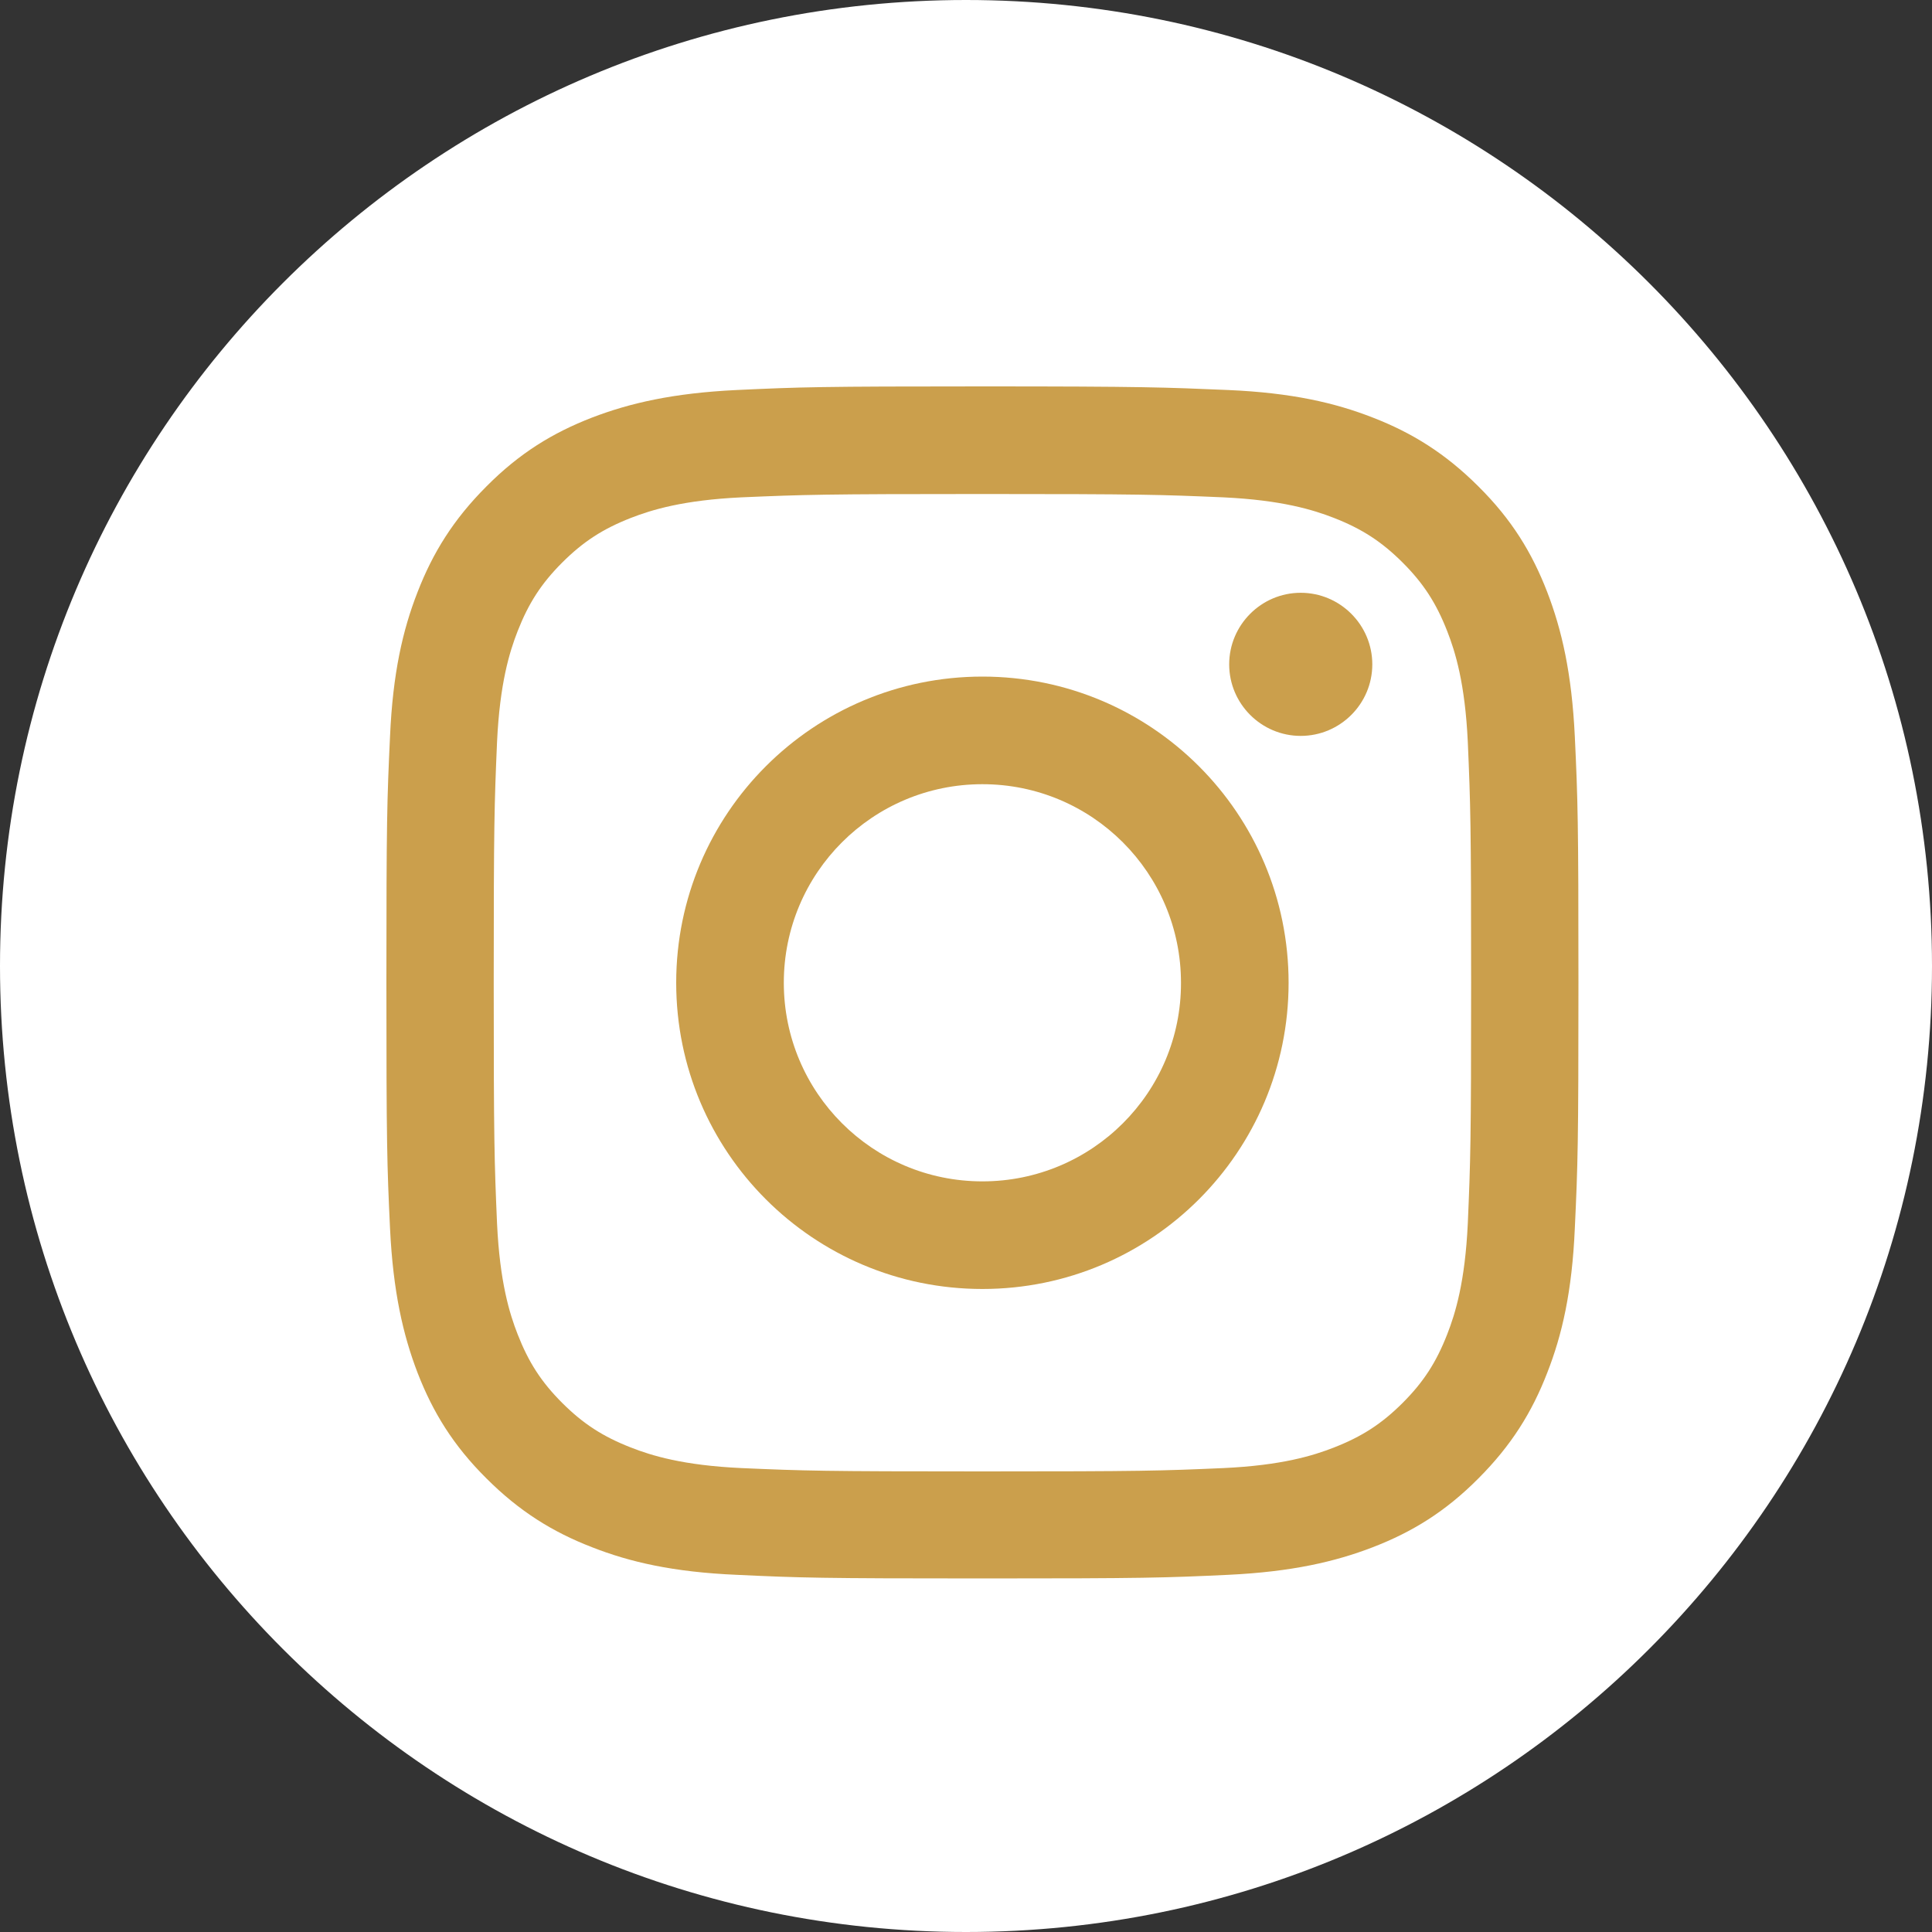 <svg width="40" height="40" viewBox="0 0 40 40" fill="none" xmlns="http://www.w3.org/2000/svg">
<rect x="0" y="0" width="40" height="40" fill="#333333" stroke="none"/>
<path d="M40 20C40 8.954 31.046 -3.99656e-07 20 8.31668e-08C8.954 5.65989e-07 -1.35705e-06 8.954 -8.74228e-07 20C-3.91405e-07 31.046 8.954 40 20 40C31.046 40 40 31.046 40 20Z" fill="white"/>
<path d="M20.34 10.228C23.635 10.228 24.024 10.241 25.33 10.297C26.535 10.354 27.188 10.555 27.621 10.724C28.198 10.95 28.606 11.214 29.04 11.647C29.473 12.08 29.736 12.488 29.962 13.065C30.132 13.498 30.332 14.151 30.389 15.356C30.445 16.656 30.458 17.051 30.458 20.346C30.458 23.642 30.445 24.031 30.389 25.336C30.332 26.541 30.132 27.194 29.962 27.627C29.736 28.205 29.473 28.613 29.04 29.046C28.606 29.479 28.198 29.742 27.621 29.968C27.188 30.138 26.535 30.339 25.33 30.395C24.031 30.452 23.642 30.464 20.34 30.464C17.045 30.464 16.656 30.452 15.35 30.395C14.145 30.339 13.492 30.138 13.059 29.968C12.482 29.742 12.074 29.479 11.64 29.046C11.207 28.613 10.944 28.205 10.718 27.627C10.548 27.194 10.348 26.541 10.291 25.336C10.235 24.037 10.222 23.642 10.222 20.346C10.222 17.051 10.235 16.662 10.291 15.356C10.348 14.151 10.548 13.498 10.718 13.065C10.944 12.488 11.207 12.08 11.64 11.647C12.074 11.214 12.482 10.95 13.059 10.724C13.492 10.555 14.145 10.354 15.35 10.297C16.656 10.241 17.045 10.228 20.34 10.228ZM20.34 8C16.988 8 16.568 8.013 15.25 8.075C13.938 8.138 13.04 8.345 12.256 8.646C11.446 8.96 10.755 9.381 10.071 10.071C9.387 10.755 8.96 11.446 8.646 12.256C8.339 13.04 8.132 13.938 8.075 15.25C8.013 16.568 8 16.988 8 20.34C8 23.692 8.013 24.112 8.075 25.43C8.138 26.742 8.345 27.64 8.646 28.424C8.96 29.234 9.381 29.924 10.071 30.609C10.755 31.293 11.446 31.72 12.256 32.033C13.04 32.341 13.938 32.548 15.25 32.605C16.568 32.667 16.988 32.68 20.34 32.68C23.692 32.68 24.112 32.667 25.43 32.605C26.742 32.542 27.64 32.335 28.424 32.033C29.234 31.72 29.924 31.299 30.609 30.609C31.293 29.924 31.72 29.234 32.033 28.424C32.341 27.64 32.548 26.742 32.605 25.43C32.667 24.112 32.68 23.692 32.68 20.34C32.68 16.988 32.667 16.568 32.605 15.25C32.542 13.938 32.335 13.04 32.033 12.256C31.72 11.446 31.299 10.755 30.609 10.071C29.924 9.387 29.234 8.96 28.424 8.646C27.64 8.339 26.742 8.132 25.43 8.075C24.112 8.019 23.692 8 20.34 8Z" fill="#CB9F4C"/>
<path d="M20.34 14.008C16.837 14.008 14 16.845 14 20.347C14 23.85 16.837 26.687 20.34 26.687C23.842 26.687 26.679 23.85 26.679 20.347C26.679 16.845 23.842 14.008 20.34 14.008ZM20.34 24.459C18.067 24.459 16.228 22.619 16.228 20.347C16.228 18.075 18.067 16.236 20.34 16.236C22.612 16.236 24.451 18.075 24.451 20.347C24.457 22.619 22.612 24.459 20.34 24.459Z" fill="#CB9F4C"/>
<path d="M28.412 13.755C28.412 14.571 27.747 15.236 26.93 15.236C26.114 15.236 25.449 14.571 25.449 13.755C25.449 12.939 26.114 12.273 26.93 12.273C27.747 12.273 28.412 12.939 28.412 13.755Z" fill="#CB9F4C"/>
</svg>
